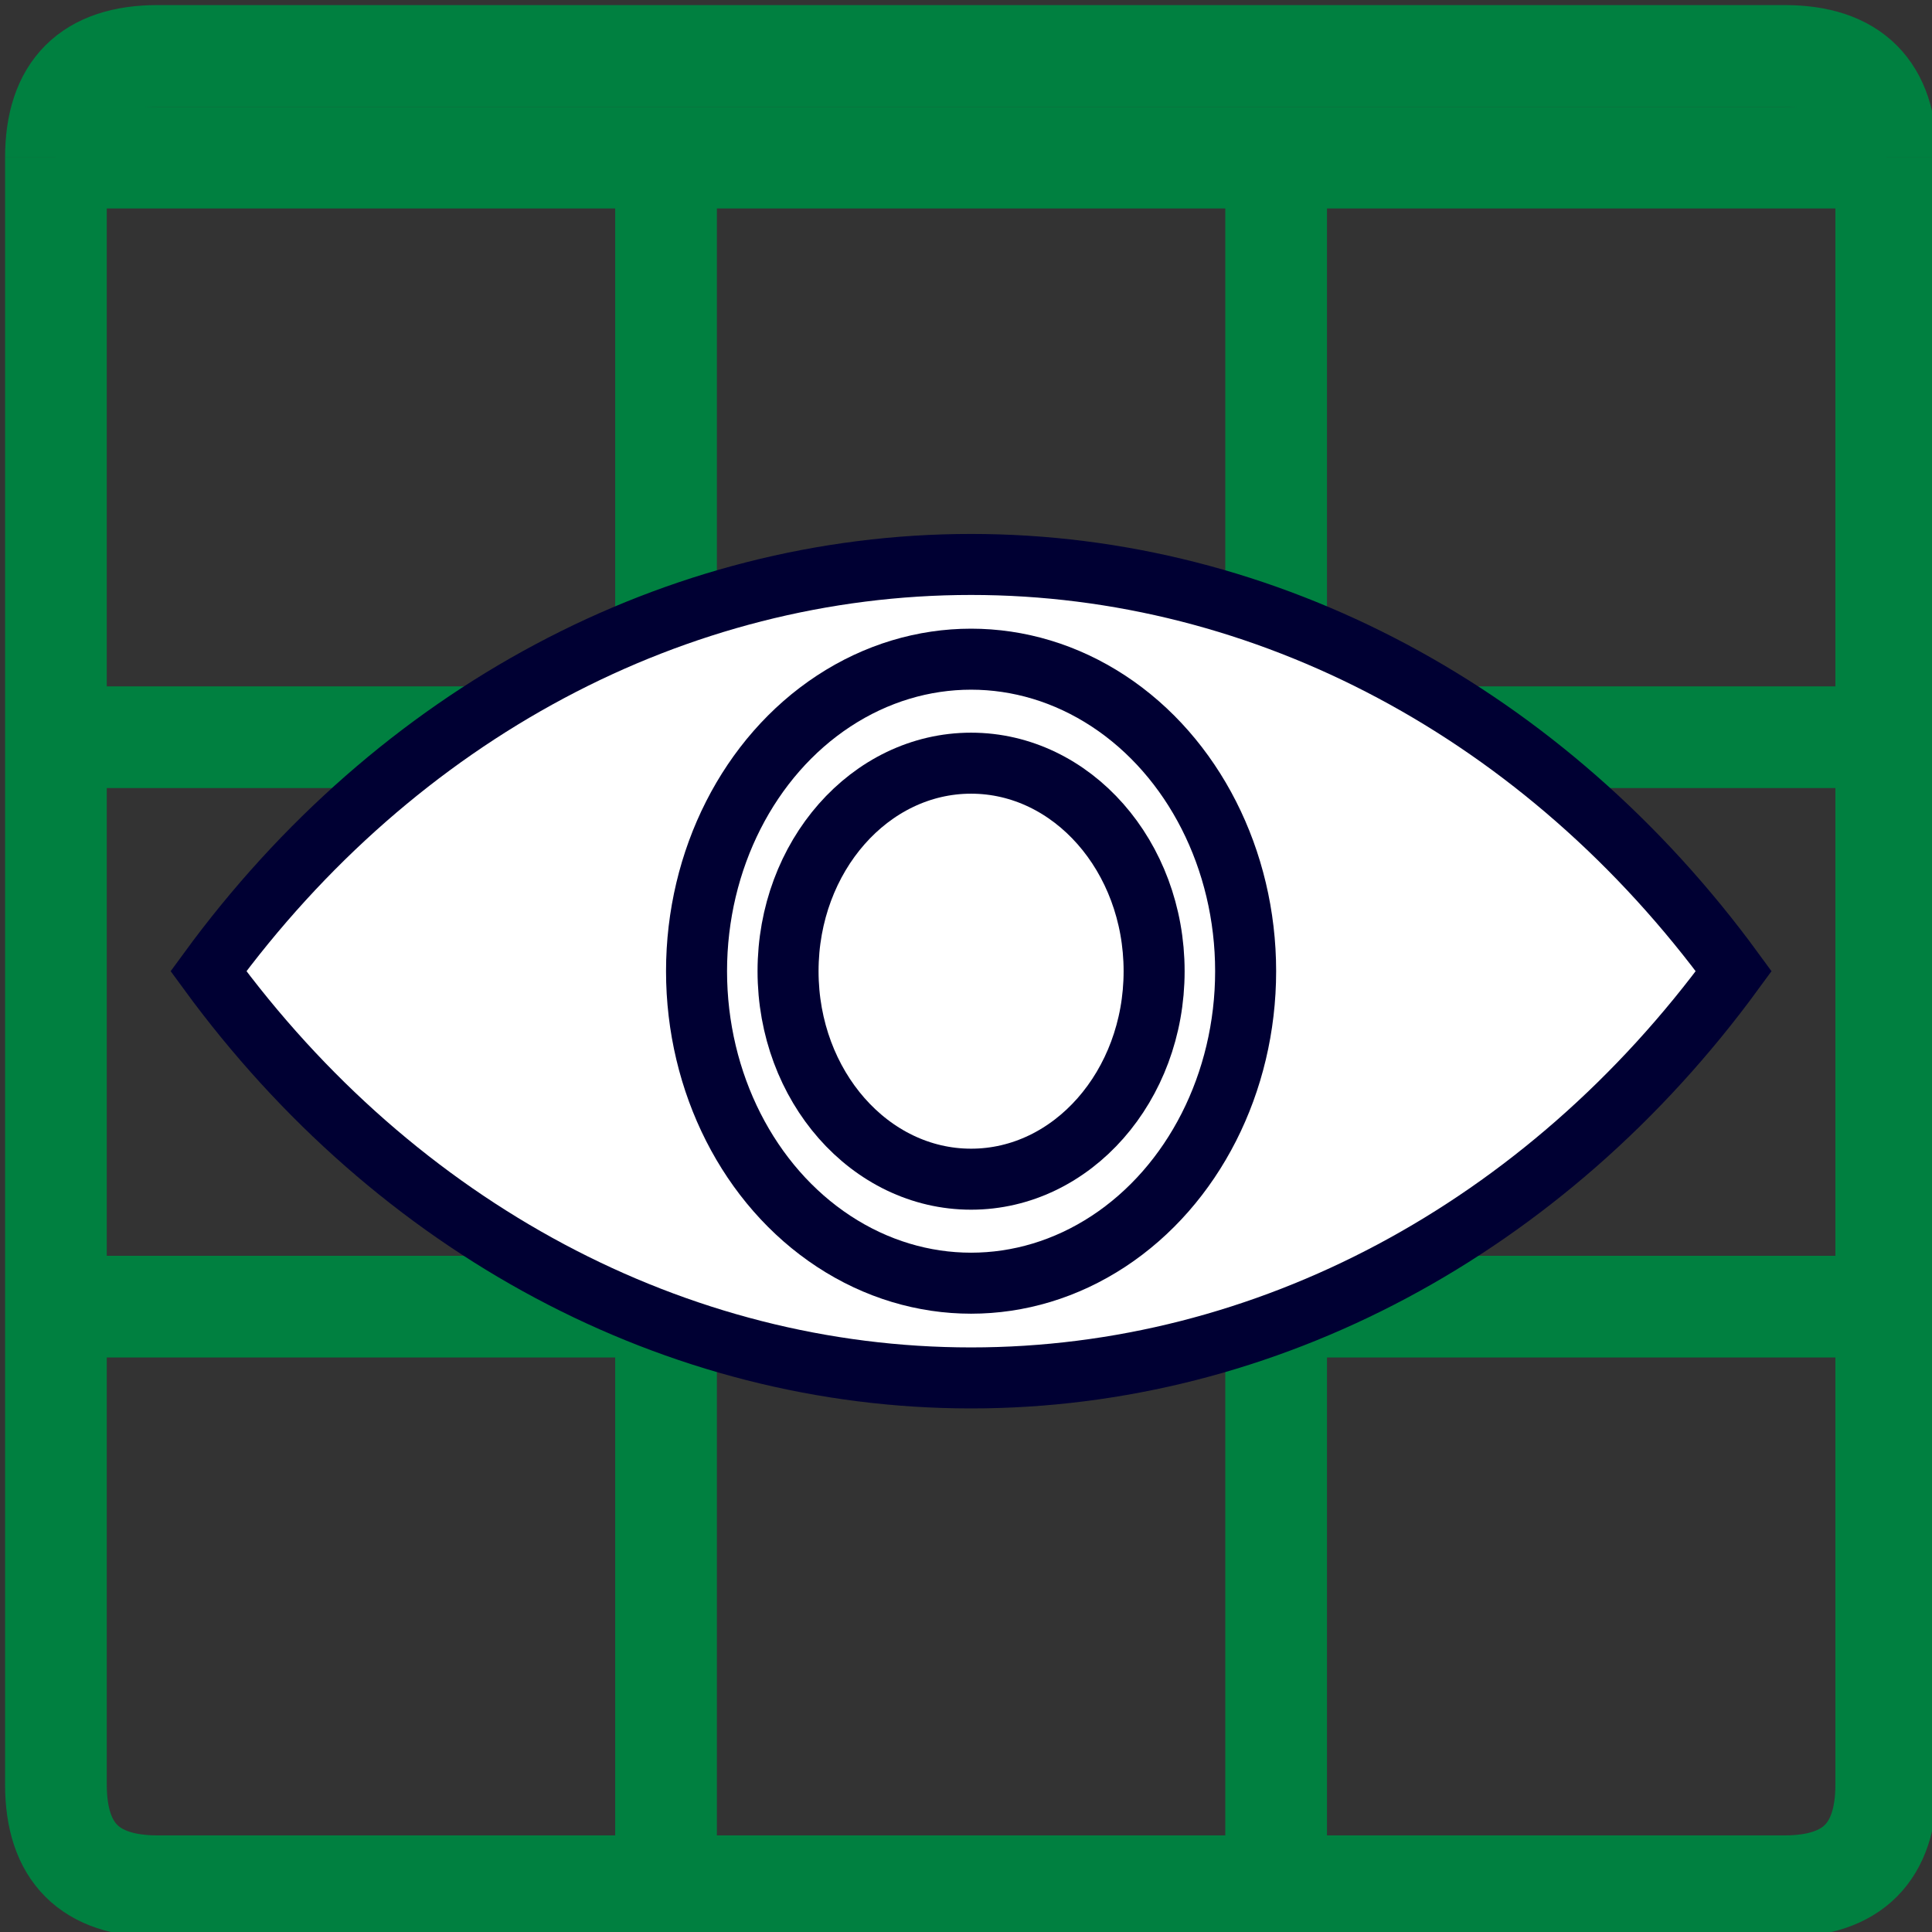 <svg host="65bd71144e" xmlns="http://www.w3.org/2000/svg" xmlns:xlink="http://www.w3.org/1999/xlink" version="1.1" width="190px" height="190px" viewBox="-0.5 -0.5 190 190" content="&lt;mxfile&gt;&lt;diagram id=&quot;ERdov3Qq4K1q9dswiqx9&quot; name=&quot;Page-1&quot;&gt;7VlNb6MwEP01XCMIJUmPS/p16EqrdqU9T2ECVo2NjFOS/vq1wQaS0F1oq0pJE0WK/Rjb+L0ZT2w7/jLb3ArI0588RupM3Xjj+FfOdOq5rqt+NLKtkWA6q4FEkNgYtcAjeUXb0qBrEmOxYyg5p5Lku2DEGcNI7mAgBC93zVac7o6aQ4IHwGME9BD9Q2KZ1ugicFv8DkmS2pE9O+EMrLEBihRiXnYg/9rxl4JzWZeyzRKpJs/yUre7eeNp82ICmRzSwK8bvABdm7mZ95JbO1n1irkuSnjSUJjKjKqqp4plSiQ+5hDp56XSWmGFBCGNZEovP1QiSCAMhWkUcUohL0jV21VlkRIa38OWr6Udx9ZUd4I/NyxXHa4IpUtOue6QcYaNlQWdqe+6C/dCGwu+ZjHGZuyiJBkFhveEoYWsAtoaRGRe3Z93zG8ORzwk2nD/gkLipgMZ4m+RZyjFVpmYpwvjAyYIPOsTZetSnrVJu+5kQTBunDRdt0qrghG7X/iLkcI/aI7ClAvyqvWkhrCu2m6HsTuEeA8KeRXuGpI8NyWKK2mKT1xKnpmKMNN1ex0mFjz/DSJBa9LjEjknTFYEBaH6KsqW7iRwAjWzpap7bV19tbmQS86UIylf1d0iFLLEQvZq7Q/W2oo7UNtg/nFpg+HSqjlJAvRBLZLAkiHhbZZUaMXo4X6cvlzRuKJVDKYkjpH1Un4xmPIOx7ORFJvOWj5G9wZUomAglburhac40K15z0FSzr65lJtd4k9I2flZ2beS3rFLuzin1q9MrbP5wNQ6+3hqvTzJqF0Mpvx/cfUPit8RpXu9fW6U2n9k31bLkbn1mKT1ztKOSq7HpO30nF2/dONqm3zFztUbcRx1RIHb+Oy32rt6I46YTlPM0929eqdwxlQttCiuX7Beb71P0vsU97TegJOojqqaLBIBvYcnpL94QSThivIrq08IlCQaiFBLoEXUliFEz0l1Yt85yl9Vn06nP0zbygP2LghmTu9lgOv6vrN31h9DkWKT642zZptEX1lNCC/mE6IcsZjgtsrKKIjiC4X2VcISZRs0/nLgGz03A2+6y6WJJZtw5z1HxUGP4O+4BVDV9mqp9oL2gs6//gs=&lt;/diagram&gt;&lt;/mxfile&gt;">
    <rect x="-0.5" y="-0.5" width="190" height="190" fill="#333333" stroke="none"/>
    <defs/>
    <g>
        <path d="M 185 15 L 185 15 Q 185 5 175 5 L 15 5 Q 5 5 5 15 L 5 15" fill="none" stroke="#008040" stroke-width="10" stroke-miterlimit="10" pointer-events="all"/>
        <path d="M 5 15 L 5 175 Q 5 185 15 185 L 175 185 Q 185 185 185 175 L 185 15" fill="none" stroke="#008040" stroke-width="10" stroke-miterlimit="10" pointer-events="none"/>
        <path d="M 5 15 L 185 15" fill="none" stroke="#008040" stroke-width="10" stroke-miterlimit="10" pointer-events="none"/>
        <path d="M 5 72 L 65 72 L 125 72 L 185 72" fill="none" stroke="#008040" stroke-width="10" stroke-miterlimit="10" pointer-events="none"/>
        <path d="M 5 128 L 65 128 L 125 128 L 185 128" fill="none" stroke="#008040" stroke-width="10" stroke-miterlimit="10" pointer-events="none"/>
        <path d="M 65 15 L 65 72 L 65 128 L 65 185" fill="none" stroke="#008040" stroke-width="10" stroke-miterlimit="10" pointer-events="none"/>
        <path d="M 125 15 L 125 72 L 125 128 L 125 185" fill="none" stroke="#008040" stroke-width="10" stroke-miterlimit="10" pointer-events="none"/>
        <path d="M 5 15 M 65 15 M 65 72 M 5 72" fill="none" stroke="rgb(0, 0, 0)" stroke-linecap="square" stroke-miterlimit="10" pointer-events="none"/>
        <path d="M 65 15 M 125 15 M 125 72 M 65 72" fill="none" stroke="rgb(0, 0, 0)" stroke-linecap="square" stroke-miterlimit="10" pointer-events="none"/>
        <path d="M 125 15 M 185 15 M 185 72 M 125 72" fill="none" stroke="rgb(0, 0, 0)" stroke-linecap="square" stroke-miterlimit="10" pointer-events="none"/>
        <path d="M 5 72 M 65 72 M 65 128 M 5 128" fill="none" stroke="rgb(0, 0, 0)" stroke-linecap="square" stroke-miterlimit="10" pointer-events="none"/>
        <path d="M 65 72 M 125 72 M 125 128 M 65 128" fill="none" stroke="rgb(0, 0, 0)" stroke-linecap="square" stroke-miterlimit="10" pointer-events="none"/>
        <path d="M 125 72 M 185 72 M 185 128 M 125 128" fill="none" stroke="rgb(0, 0, 0)" stroke-linecap="square" stroke-miterlimit="10" pointer-events="none"/>
        <path d="M 5 128 M 65 128 M 65 185 M 5 185" fill="none" stroke="rgb(0, 0, 0)" stroke-linecap="square" stroke-miterlimit="10" pointer-events="none"/>
        <path d="M 65 128 M 125 128 M 125 185 M 65 185" fill="none" stroke="rgb(0, 0, 0)" stroke-linecap="square" stroke-miterlimit="10" pointer-events="none"/>
        <path d="M 125 128 M 185 128 M 185 185 M 125 185" fill="none" stroke="rgb(0, 0, 0)" stroke-linecap="square" stroke-miterlimit="10" pointer-events="none"/>
        <path d="M 20 95.01 C 38.52 69.67 66.01 55.01 95 55.01 C 123.99 55.01 151.48 69.67 170 95.01 C 151.48 120.35 123.99 135.01 95 135.01 C 66.01 135.01 38.52 120.35 20 95.01 Z" fill="rgb(255, 255, 255)" stroke="#000033" stroke-width="6" stroke-miterlimit="10" pointer-events="none"/>
        <ellipse cx="95" cy="95.01" rx="27" ry="30.684" fill="rgb(255, 255, 255)" stroke="#000033" stroke-width="6" pointer-events="none"/>
        <ellipse cx="95" cy="95.01" rx="18" ry="20.456" fill="rgb(255, 255, 255)" stroke="#000033" stroke-width="6" pointer-events="none"/>
    </g>
</svg>